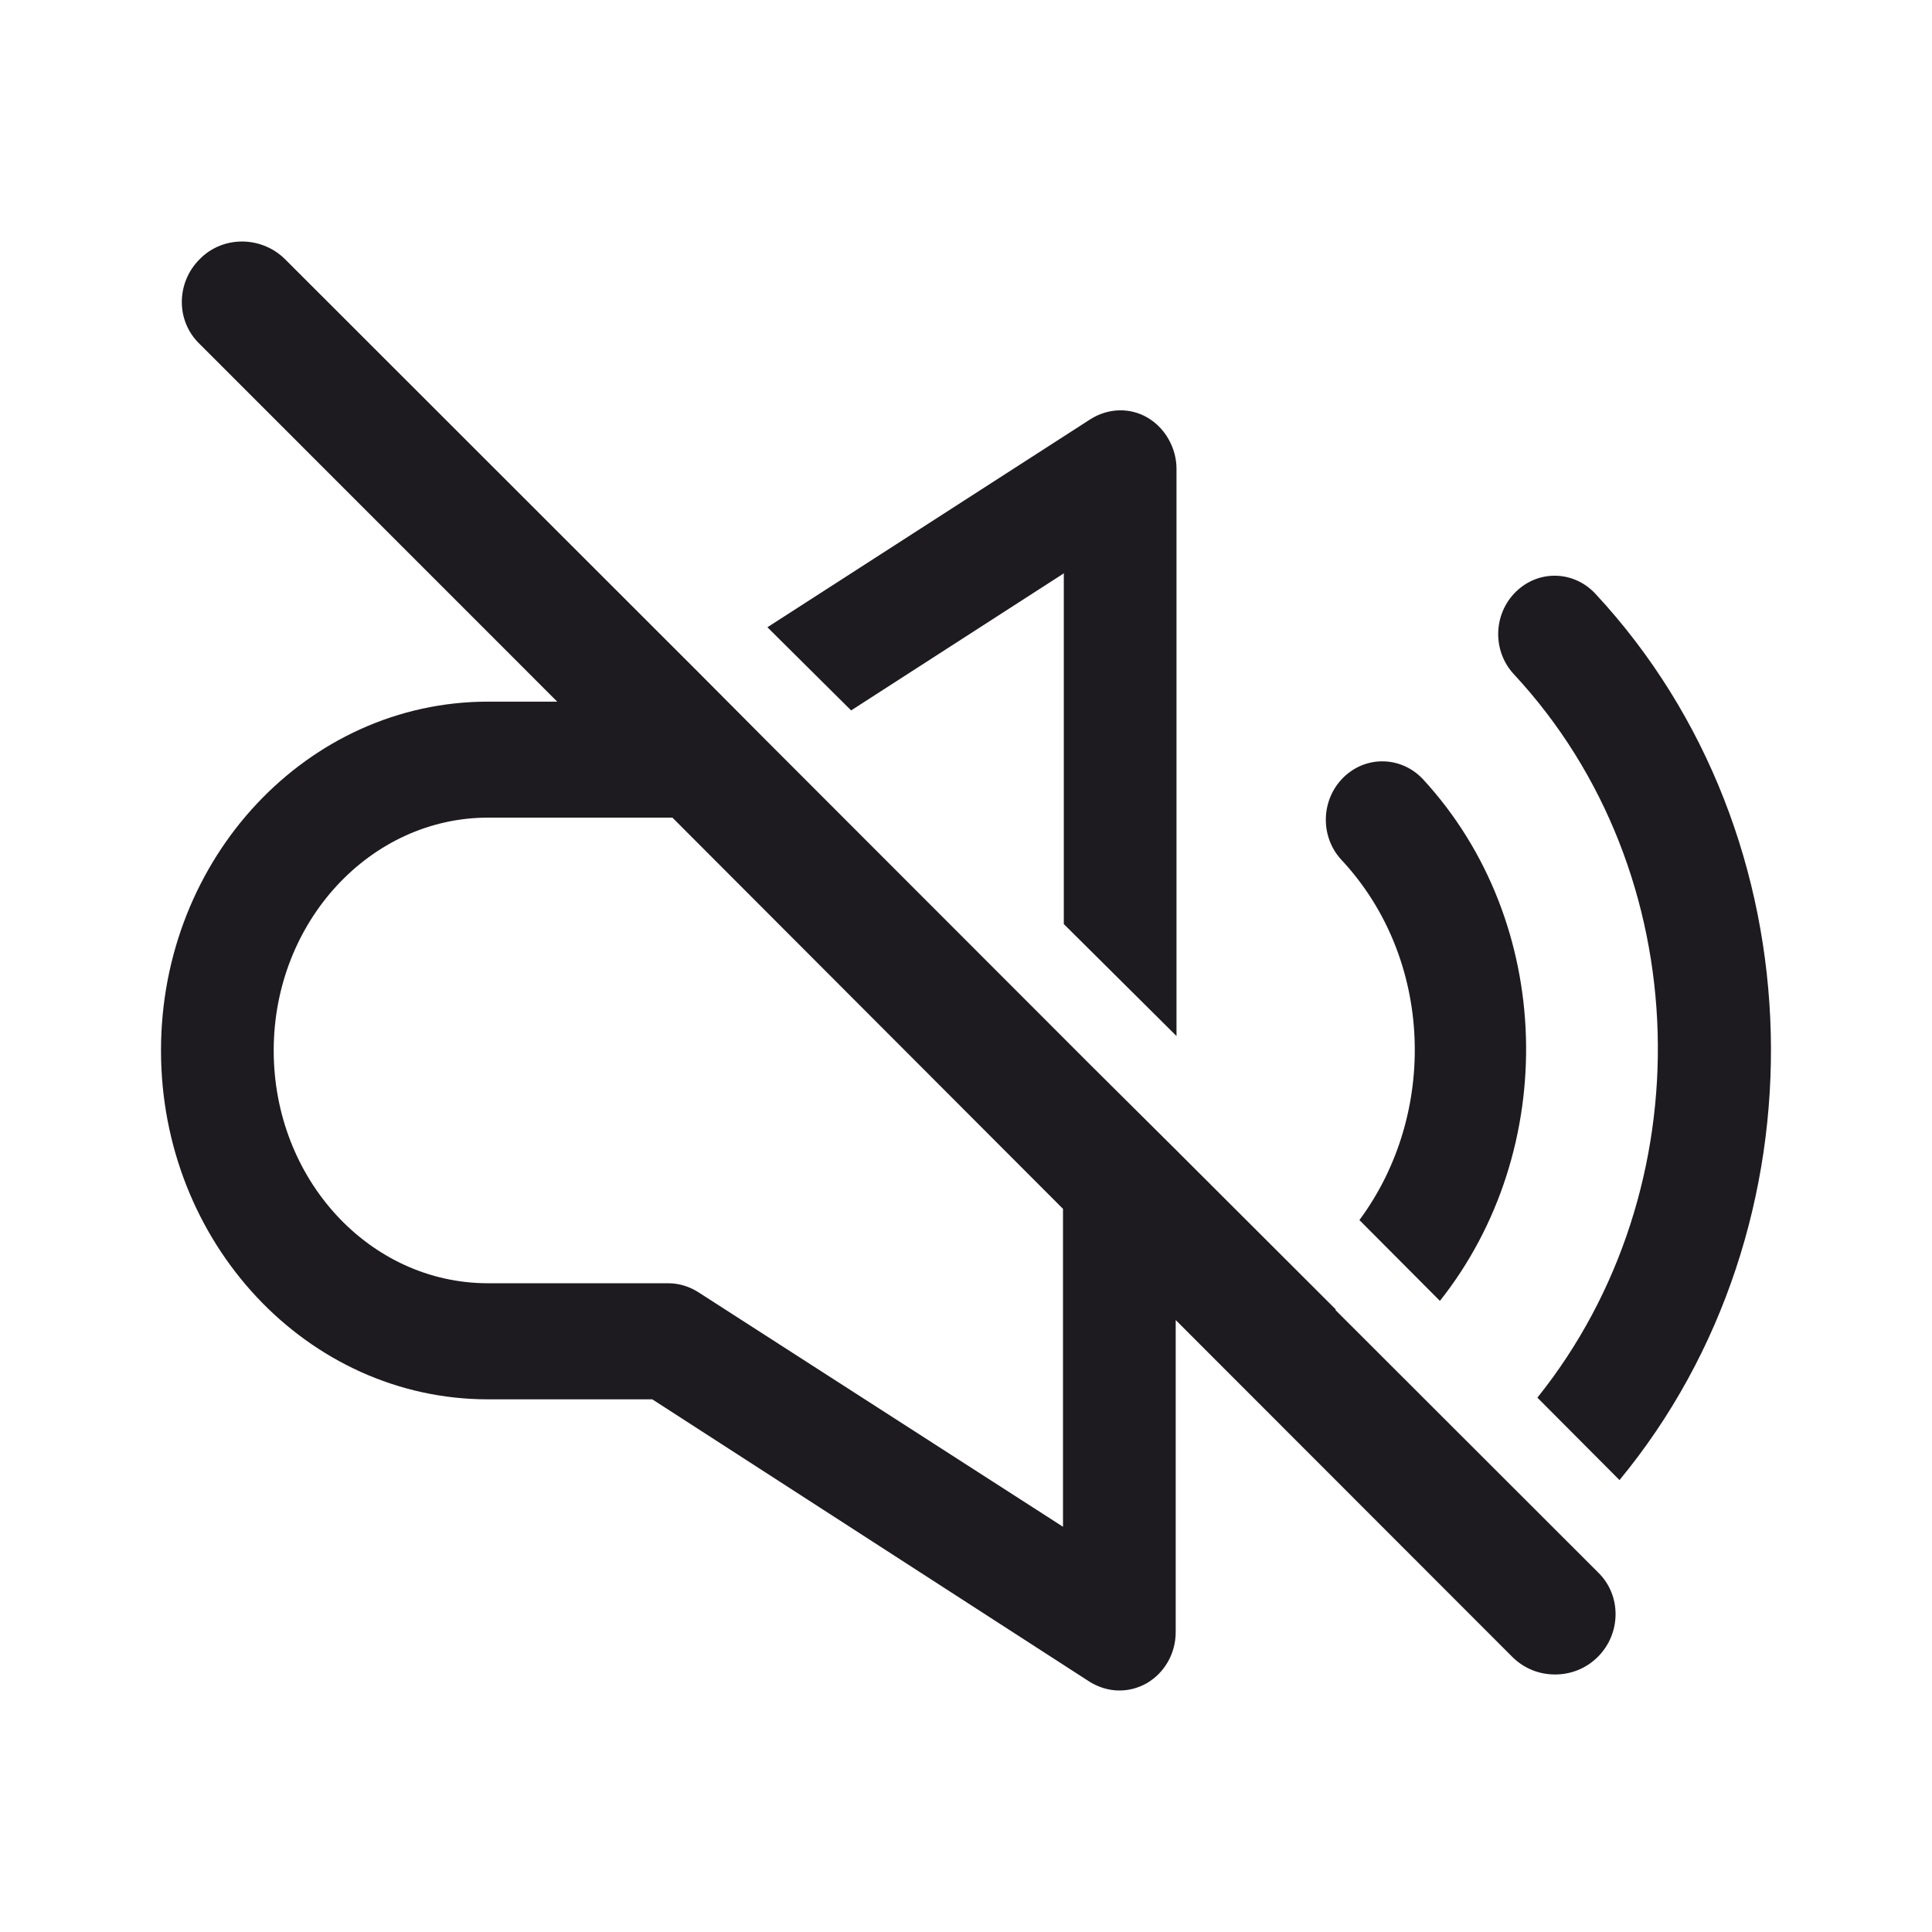 <svg width="24" height="24" viewBox="0 0 24 24" fill="none" xmlns="http://www.w3.org/2000/svg">
<g clip-path="url(#clip0_1_3244)">
<path fill-rule="evenodd" clip-rule="evenodd" d="M2.48 3.22C2.771 2.922 3.251 2.932 3.541 3.22L8.673 8.349L9.523 9.203L13.555 13.238L14.605 14.281L16.597 16.27H16.586L19.848 19.529C20.148 19.817 20.138 20.295 19.848 20.583C19.698 20.732 19.507 20.801 19.317 20.801C19.127 20.801 18.937 20.732 18.787 20.583L14.605 16.398V20.274C14.605 20.543 14.465 20.781 14.245 20.91C14.135 20.97 14.025 21 13.905 21C13.775 21 13.645 20.96 13.535 20.891L8.103 17.383H6.062C3.821 17.383 2 15.444 2 13.049C2 10.654 3.821 8.716 6.062 8.716H6.922L2.48 4.273C2.18 3.985 2.19 3.508 2.48 3.22ZM6.062 10.157C4.601 10.157 3.401 11.449 3.4 13.049C3.4 14.649 4.591 15.941 6.062 15.941H8.303C8.433 15.941 8.563 15.981 8.673 16.051L13.205 18.966V15.017L8.353 10.157H6.062Z" fill="#1D1B20"/>
<path d="M18.827 7.355C19.107 7.076 19.547 7.086 19.817 7.374C22.628 10.395 22.719 15.235 20.118 18.386L19.098 17.362C21.178 14.768 21.098 10.843 18.808 8.378C18.538 8.09 18.547 7.633 18.827 7.355Z" fill="#1D1B20"/>
<path d="M16.686 9.66C16.967 9.382 17.407 9.392 17.677 9.68C19.317 11.459 19.377 14.282 17.887 16.16L16.887 15.156C17.867 13.835 17.806 11.906 16.666 10.684C16.396 10.395 16.407 9.938 16.686 9.66Z" fill="#1D1B20"/>
<path d="M13.545 5.208C13.765 5.069 14.035 5.059 14.255 5.188C14.475 5.317 14.615 5.566 14.615 5.824V12.87L13.215 11.479V7.126L13.225 7.116L10.573 8.825L9.533 7.792L13.545 5.208Z" fill="#1D1B20"/>
</g>
<defs>
<clipPath id="clip0_1_3244">
<rect width="24" height="24" fill="white"/>
</clipPath>
</defs>
</svg>
